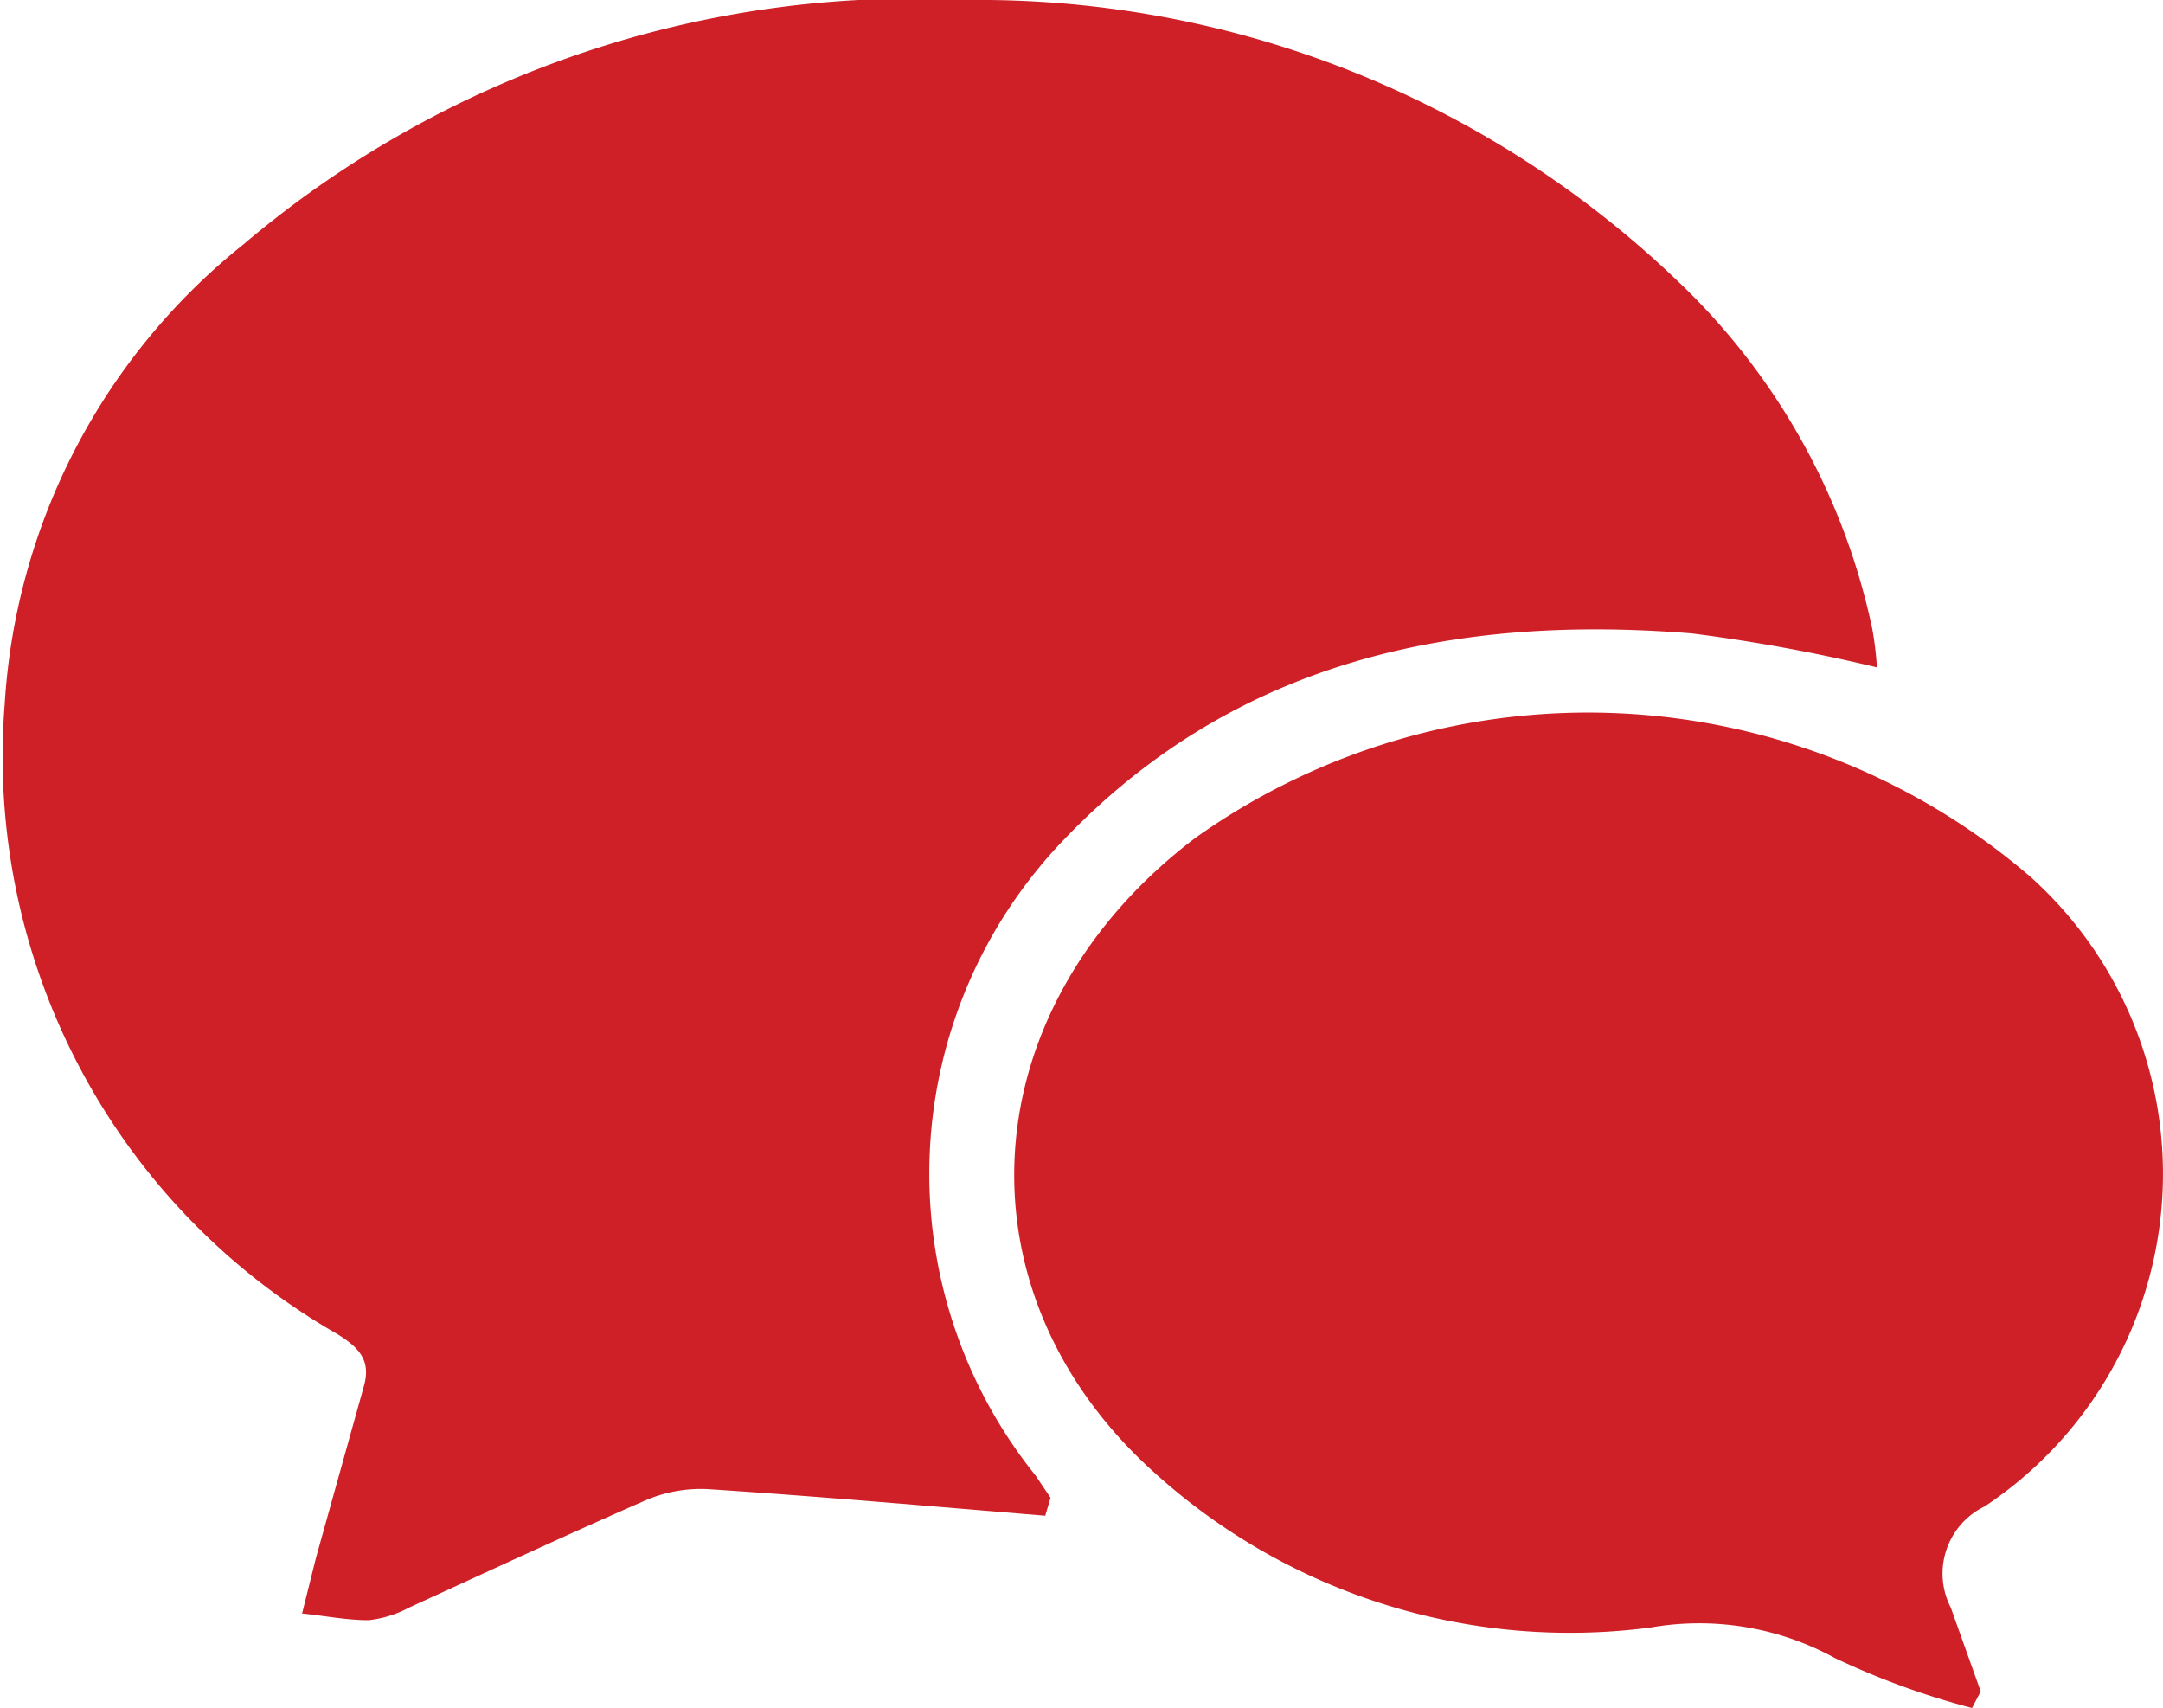<svg id="Layer_1" data-name="Layer 1" xmlns="http://www.w3.org/2000/svg" width="32.51" height="25.67" viewBox="0 0 32.51 25.67"><defs><style>.cls-1{fill:#cf2027;}</style></defs><title>communication</title><path class="cls-1" d="M15.71,22.78c-1.7-.14-3.39-.29-5.08-.4a2.11,2.11,0,0,0-.93.17c-1.19.52-2.37,1.07-3.55,1.61a1.67,1.67,0,0,1-.61.19c-.34,0-.68-.07-1-.1l.21-.84.72-2.58c.11-.39-.08-.58-.4-.78a10,10,0,0,1-5-9.46A9.59,9.59,0,0,1,3.65,3.68,15.58,15.58,0,0,1,14.56,0a15.17,15.17,0,0,1,10.63,4.2,10.08,10.08,0,0,1,2.95,5.25,4.85,4.85,0,0,1,.07.58,25.92,25.92,0,0,0-2.78-.51c-3.57-.29-6.87.41-9.44,3.1a7.24,7.24,0,0,0-.43,9.55l.23.34Z"/><path class="cls-1" d="M29.64,25.67a11.74,11.74,0,0,1-2.06-.75,4.24,4.24,0,0,0-2.77-.46,9.3,9.3,0,0,1-7.44-2.31c-3.06-2.73-2.78-7,.6-9.56a10.19,10.19,0,0,1,12.55.59,6,6,0,0,1-.69,9.46,1.12,1.12,0,0,0-.51,1.52l.45,1.26Z"/></svg>